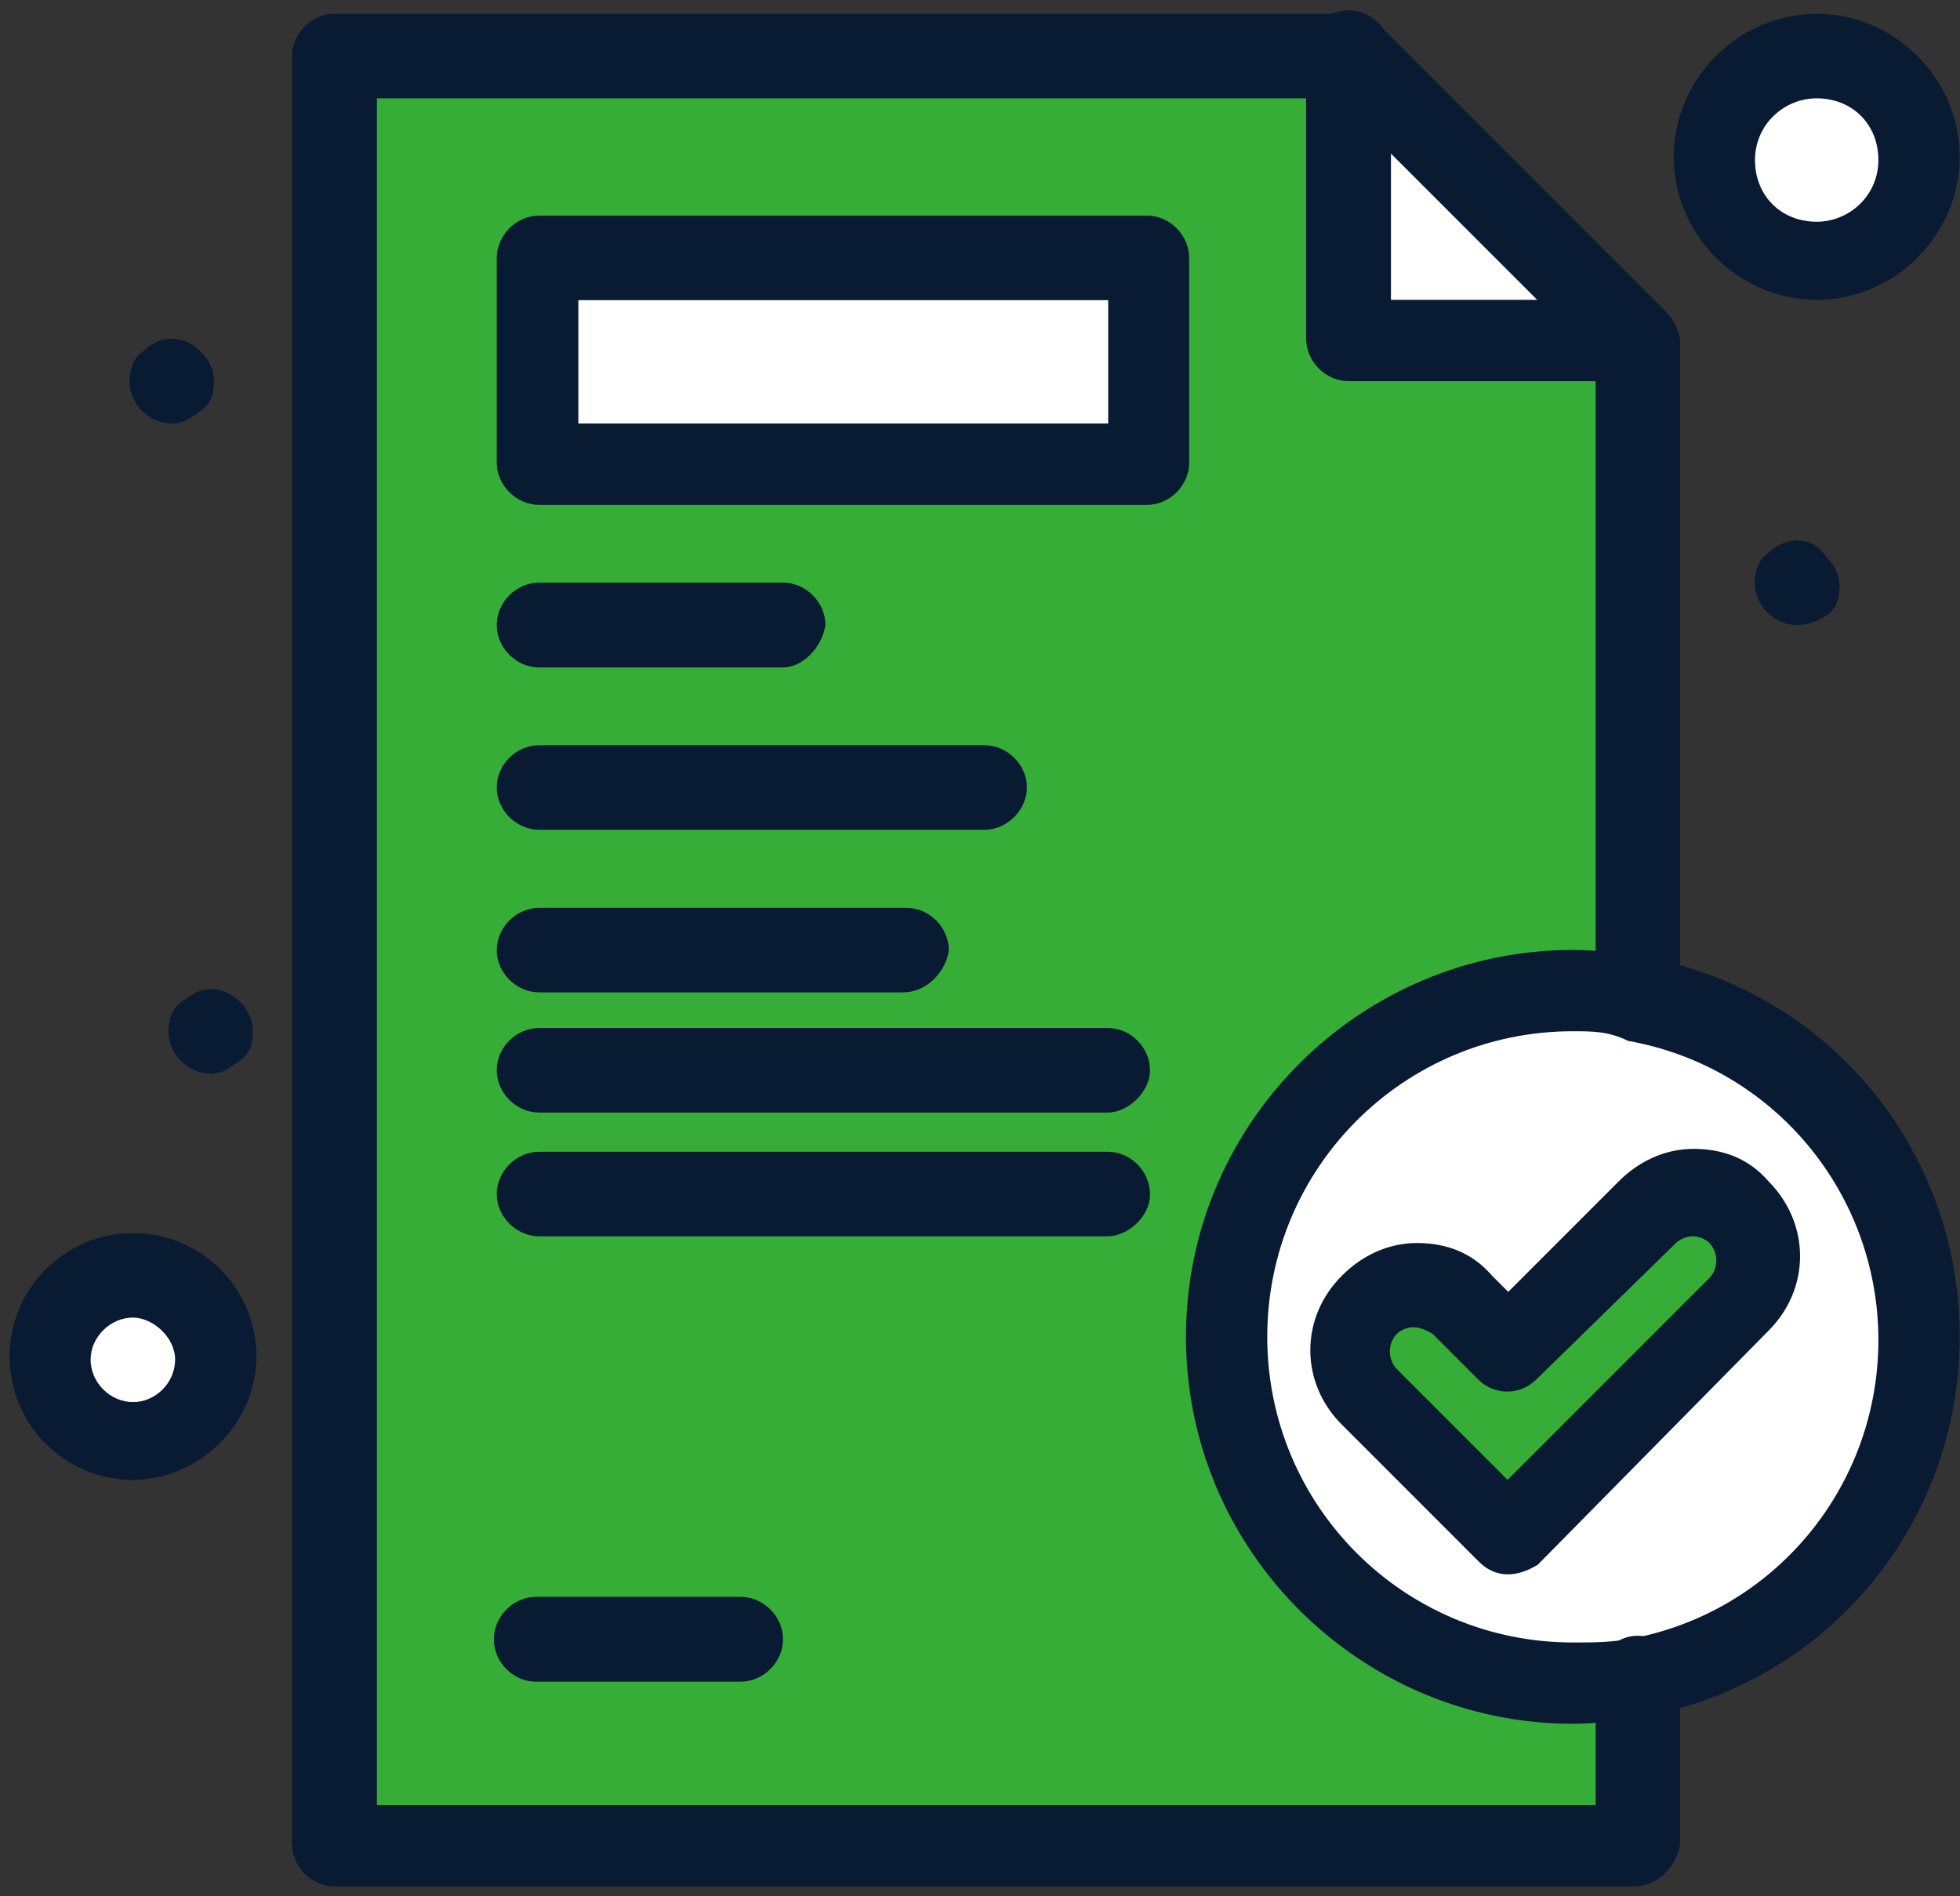 <svg width="61" height="59" viewBox="0 0 61 59" fill="none" xmlns="http://www.w3.org/2000/svg">
<rect x="0" y="0" width="61" height="59" fill="#333333" stroke="none"/>
<path d="M50.16 30.98C49.55 30.88 48.95 30.78 48.24 30.78C42.27 30.78 37.52 35.64 37.52 41.5C37.52 47.37 42.38 52.22 48.24 52.22C48.85 52.22 49.56 52.12 50.16 52.02C55.22 51.11 58.96 46.76 58.96 41.4C58.96 36.04 55.22 31.89 50.16 30.98Z" fill="white"/>
<path d="M41.36 10.65V1.75H9.7V57.39H50.16V52.13C49.55 52.23 48.95 52.33 48.24 52.33C42.27 52.33 37.52 47.47 37.52 41.61C37.52 35.74 42.38 30.89 48.24 30.89C48.85 30.89 49.56 30.99 50.16 31.09V25.43V10.66H41.36V10.65Z" fill="#36AD37"/>
<path d="M35.09 8.12H16.07V14.49H35.09V8.12Z" fill="white"/>
<path d="M41.36 1.75C44.8 5.19 46.72 7.11 50.26 10.65H41.36V1.75Z" fill="white"/>
<path d="M3.43 39.68C4.83 39.68 5.96 40.81 5.96 42.21C5.96 43.61 4.83 44.74 3.43 44.74C2.03 44.74 0.9 43.61 0.9 42.21C0.9 40.81 2.03 39.68 3.43 39.68Z" fill="white"/>
<path d="M55.83 1.75C57.56 1.75 58.97 3.15 58.97 4.89C58.97 6.62 57.57 8.03 55.83 8.03C54.1 8.03 52.69 6.63 52.69 4.89C52.69 3.15 54.09 1.75 55.83 1.75Z" fill="white"/>
<path d="M44.8 40.59L46.22 42.01L50.47 37.76C51.28 36.95 52.49 36.95 53.3 37.76C54.11 38.57 54.11 39.78 53.3 40.59L49.05 44.84L46.22 47.77L43.39 44.94L41.97 43.52C41.16 42.71 41.16 41.5 41.97 40.69C42.68 39.78 43.99 39.78 44.8 40.59Z" fill="#36AD37"/>
<path d="M56.84 17.33C57.04 17.53 57.25 17.83 57.25 18.24C57.25 18.64 57.15 18.95 56.84 19.15C56.54 19.35 56.23 19.45 55.93 19.45C55.22 19.45 54.61 18.84 54.61 18.13C54.61 17.83 54.71 17.42 55.02 17.22C55.22 17.02 55.53 16.82 55.93 16.82C56.33 16.82 56.64 17.02 56.84 17.33Z" fill="#091A33"/>
<path d="M7.47 31.18C7.67 31.38 7.87 31.69 7.87 32.09C7.87 32.5 7.77 32.8 7.47 33C7.17 33.2 6.96 33.41 6.56 33.41C5.85 33.41 5.24 32.8 5.24 32.09C5.24 31.79 5.34 31.38 5.64 31.18C5.94 30.98 6.15 30.78 6.55 30.78C6.97 30.78 7.27 30.98 7.47 31.18Z" fill="#091A33"/>
<path d="M6.26 10.95C6.46 11.15 6.66 11.46 6.66 11.86C6.66 12.26 6.56 12.57 6.26 12.77C5.96 12.97 5.75 13.18 5.35 13.18C4.64 13.18 4.03 12.57 4.03 11.86C4.03 11.56 4.13 11.15 4.43 10.95C4.63 10.75 4.94 10.54 5.34 10.54C5.76 10.55 6.06 10.75 6.26 10.95Z" fill="#091A33"/>
<path d="M50.87 11.86H41.97C41.26 11.86 40.65 11.25 40.65 10.54V1.64C40.65 0.93 41.26 0.32 41.97 0.32C42.68 0.32 43.29 0.93 43.29 1.64V9.33H50.88C51.59 9.33 52.19 9.94 52.19 10.65C52.19 11.26 51.58 11.86 50.87 11.86Z" fill="#091A33"/>
<path d="M50.87 58.7H10.41C9.7 58.7 9.09 58.09 9.09 57.38V1.74C9.09 1.03 9.7 0.43 10.41 0.43H42.07C42.37 0.43 42.68 0.53 42.98 0.83L51.88 9.73C52.08 9.93 52.29 10.34 52.29 10.64V31.07C52.29 31.78 51.68 32.39 50.97 32.39C50.26 32.39 49.66 31.78 49.66 31.18V11.15L41.57 3.06H11.73V56.17H49.66V52.22C49.66 51.51 50.27 50.9 50.97 50.9C51.67 50.9 52.29 51.51 52.29 52.11V57.37C52.19 58.09 51.58 58.7 50.87 58.7Z" fill="#091A33"/>
<path d="M46.93 48.99C46.63 48.99 46.32 48.89 46.02 48.59L41.77 44.34C40.45 43.03 40.45 41 41.77 39.69C42.38 39.08 43.19 38.68 44.1 38.68C45.01 38.68 45.82 38.98 46.43 39.69L46.94 40.2L50.38 36.76C50.99 36.15 51.8 35.75 52.71 35.75C53.62 35.75 54.43 36.05 55.04 36.76C56.35 38.08 56.35 40.1 55.04 41.41L47.86 48.69C47.53 48.89 47.23 48.99 46.93 48.99ZM43.99 41.3C43.79 41.3 43.58 41.4 43.48 41.5C43.18 41.8 43.18 42.31 43.48 42.61L46.92 46.05L53.19 39.78C53.49 39.48 53.49 38.97 53.19 38.67C53.09 38.57 52.89 38.47 52.68 38.47C52.48 38.47 52.28 38.57 52.17 38.67L47.82 42.92C47.31 43.43 46.5 43.43 46 42.92L44.58 41.5C44.4 41.4 44.2 41.3 43.99 41.3Z" fill="#091A33"/>
<path d="M48.95 53.64C42.37 53.64 36.91 48.28 36.91 41.6C36.91 34.92 42.37 29.56 48.95 29.56C49.66 29.56 50.37 29.66 51.08 29.76C56.85 30.77 60.99 35.73 60.99 41.59C60.99 47.46 56.84 52.41 51.08 53.43C50.37 53.54 49.66 53.64 48.95 53.64ZM48.95 32.09C43.69 32.09 39.44 36.34 39.44 41.6C39.44 46.86 43.69 51.11 48.95 51.11C49.56 51.11 50.06 51.11 50.67 51.01C55.22 50.2 58.46 46.26 58.46 41.7C58.46 37.15 55.22 33.2 50.67 32.39C50.06 32.09 49.56 32.09 48.95 32.09Z" fill="#091A33"/>
<path d="M35.7 15.71H16.78C16.07 15.71 15.46 15.1 15.46 14.4V8.03C15.46 7.32 16.07 6.71 16.78 6.71H35.7C36.41 6.71 37.01 7.32 37.01 8.03V14.4C37.01 15.1 36.41 15.71 35.7 15.71ZM18 13.18H34.49V9.34H18V13.18Z" fill="#091A33"/>
<path d="M24.37 20.77H16.78C16.07 20.77 15.46 20.16 15.46 19.45C15.46 18.74 16.07 18.13 16.78 18.13H24.37C25.08 18.13 25.69 18.74 25.69 19.45C25.58 20.16 24.97 20.77 24.37 20.77Z" fill="#091A33"/>
<path d="M30.64 25.82H16.78C16.07 25.82 15.46 25.21 15.46 24.5C15.46 23.79 16.07 23.19 16.78 23.19H30.64C31.35 23.19 31.96 23.8 31.96 24.5C31.96 25.2 31.35 25.82 30.64 25.82Z" fill="#091A33"/>
<path d="M28.11 30.88H16.78C16.07 30.88 15.46 30.27 15.46 29.57C15.46 28.86 16.07 28.25 16.78 28.25H28.21C28.92 28.25 29.53 28.86 29.53 29.57C29.43 30.27 28.82 30.88 28.11 30.88Z" fill="#091A33"/>
<path d="M34.48 34.62H16.78C16.07 34.62 15.46 34.01 15.46 33.3C15.46 32.59 16.07 31.99 16.78 31.99H34.48C35.19 31.99 35.79 32.6 35.79 33.3C35.79 34 35.09 34.62 34.48 34.62Z" fill="#091A33"/>
<path d="M34.48 38.47H16.78C16.07 38.47 15.46 37.86 15.46 37.16C15.46 36.45 16.07 35.84 16.78 35.84H34.48C35.19 35.84 35.79 36.45 35.79 37.16C35.8 37.86 35.09 38.47 34.48 38.47Z" fill="#091A33"/>
<path d="M23.05 52.33H16.68C15.97 52.33 15.37 51.72 15.37 51.01C15.37 50.3 15.98 49.69 16.68 49.69H23.05C23.76 49.69 24.37 50.3 24.37 51.01C24.37 51.72 23.76 52.33 23.05 52.33Z" fill="#091A33"/>
<path d="M4.14 46.05C2.01 46.05 0.3 44.33 0.3 42.21C0.3 40.09 2.02 38.37 4.14 38.37C6.26 38.37 7.98 40.09 7.98 42.21C7.98 44.34 6.16 46.05 4.14 46.05ZM4.14 41C3.43 41 2.82 41.61 2.82 42.31C2.82 43.02 3.43 43.63 4.14 43.63C4.85 43.63 5.45 43.02 5.45 42.31C5.45 41.6 4.74 41 4.14 41Z" fill="#091A33"/>
<path d="M56.54 9.33C54.11 9.33 52.09 7.31 52.09 4.88C52.09 2.45 54.11 0.43 56.54 0.43C58.97 0.43 60.99 2.45 60.99 4.88C60.99 7.31 58.97 9.33 56.54 9.33ZM56.54 3.06C55.53 3.06 54.62 3.87 54.62 4.98C54.62 6.09 55.43 6.9 56.54 6.9C57.55 6.9 58.46 6.09 58.46 4.98C58.46 3.87 57.65 3.06 56.54 3.06Z" fill="#091A33"/>
</svg>
